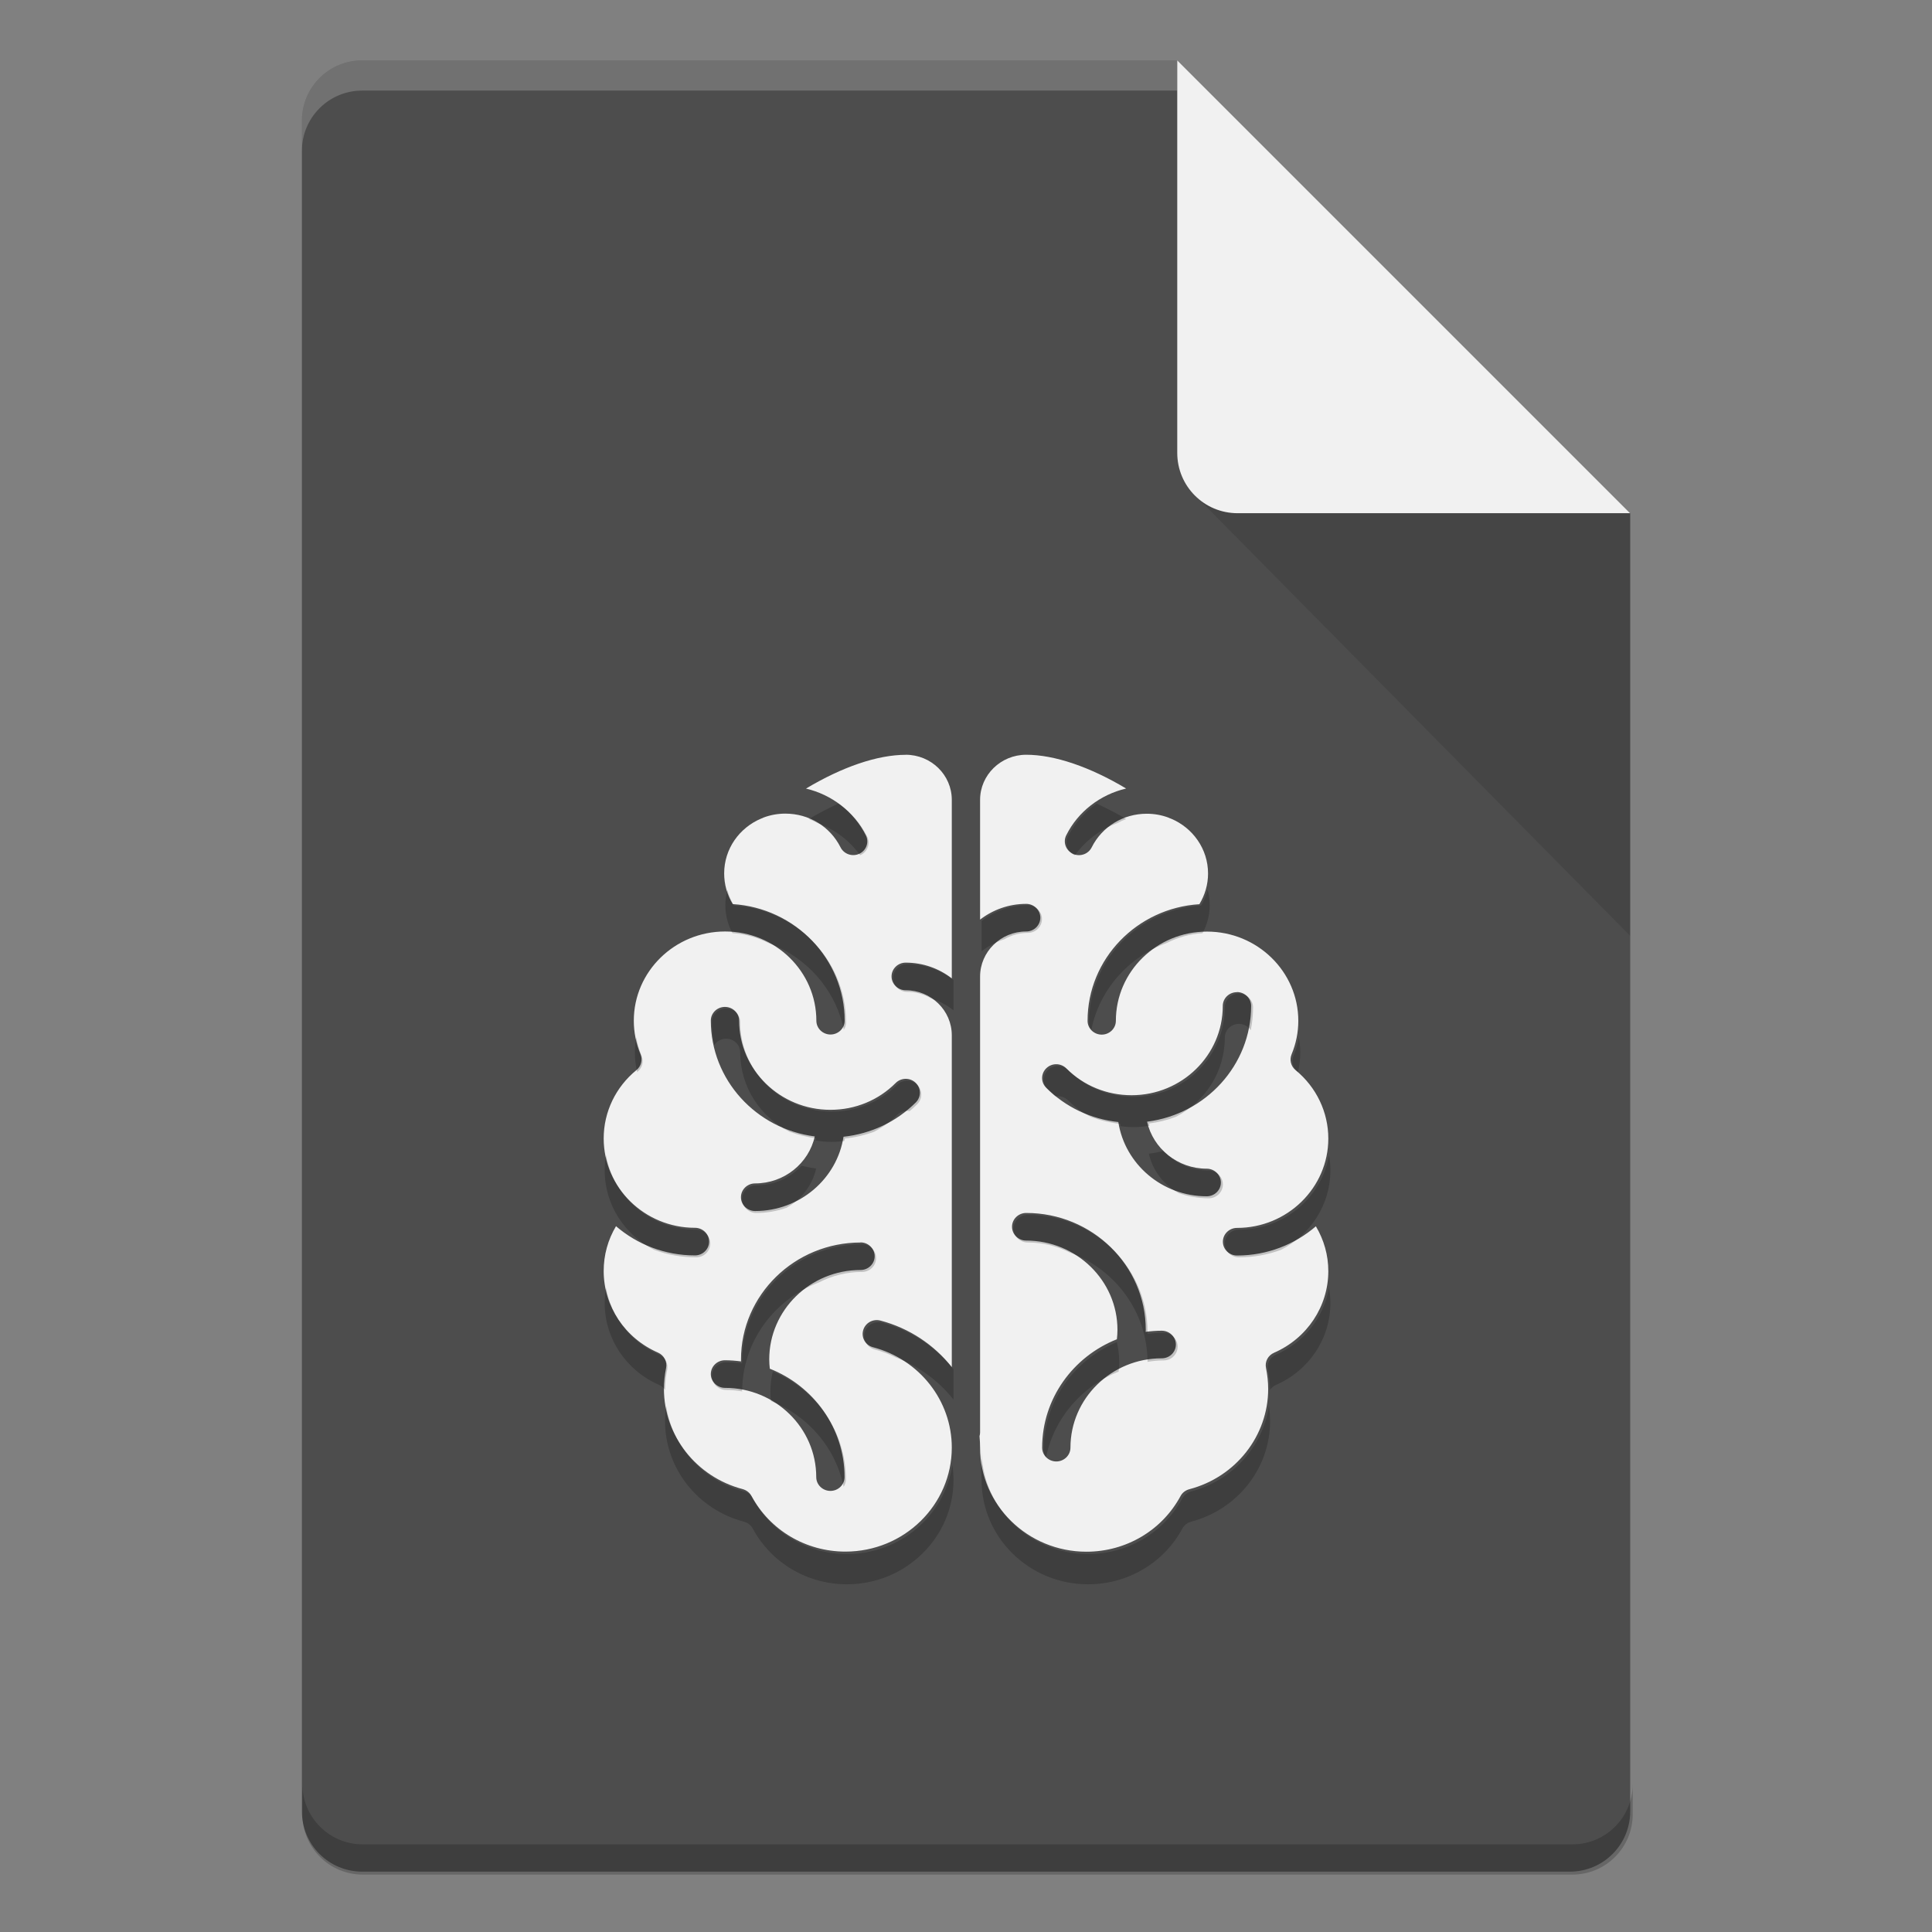 <?xml version="1.0" encoding="UTF-8" standalone="no"?>
<!-- Created with Inkscape (http://www.inkscape.org/) -->

<svg
   width="64"
   height="64"
   viewBox="0 0 16.933 16.933"
   version="1.1"
   id="svg5"
   inkscape:version="1.1.2 (0a00cf5339, 2022-02-04, custom)"
   sodipodi:docname="application-dicom.svg"
   xmlns:inkscape="http://www.inkscape.org/namespaces/inkscape"
   xmlns:sodipodi="http://sodipodi.sourceforge.net/DTD/sodipodi-0.dtd"
   xmlns="http://www.w3.org/2000/svg"
   xmlns:svg="http://www.w3.org/2000/svg">
  <rect x="0" y="0" width="16.933" height="16.933" fill="#808080" stroke="none"/>
  <sodipodi:namedview
     id="namedview7"
     pagecolor="#ffffff"
     bordercolor="#666666"
     borderopacity="1.0"
     inkscape:pageshadow="2"
     inkscape:pageopacity="0.0"
     inkscape:pagecheckerboard="0"
     inkscape:document-units="px"
     showgrid="false"
     units="px"
     height="64px"
     inkscape:zoom="12.328125"
     inkscape:cx="32"
     inkscape:cy="31.959442"
     inkscape:window-width="1920"
     inkscape:window-height="1017"
     inkscape:window-x="0"
     inkscape:window-y="32"
     inkscape:window-maximized="1"
     inkscape:current-layer="svg5" />
  <defs
     id="defs2" />
  <path
     id="rect1068"
     style="fill:#4d4d4d;fill-opacity:1;stroke-width:0.529;stroke-linejoin:round"
     d="m 3.175,0.529 7.144,3e-8 3.969,3.969 1e-6,11.377 c 0,0.293 -0.236,0.529 -0.529,0.529 H 3.175 c -0.293,0 -0.529,-0.236 -0.529,-0.529 V 1.058 c 0,-0.293 0.236,-0.529 0.529,-0.529 z"
     sodipodi:nodetypes="cccsssssc" />
  <path
     id="path9791"
     style="opacity:0.2;fill:#ffffff;fill-opacity:1;stroke-width:0.14;stroke-linejoin:round"
     d="m 3.175,0.529 c -0.293,0 -0.529,0.236 -0.529,0.529 v 0.265 c 0,-0.293 0.236,-0.529 0.529,-0.529 h 7.144 c 0,0 10e-7,-0.265 0,-0.265 z"
     sodipodi:nodetypes="sscsccs" />
  <path
     id="rect9905"
     style="opacity:0.2;fill:#000000;fill-opacity:1;stroke-width:2;stroke-linejoin:round"
     d="M 10 59 L 10 60 C 10 61.108 10.892 62 12 62 L 52 62 C 53.108 62 54 61.108 54 60 L 54 59 C 54 60.108 53.108 61 52 61 L 12 61 C 10.892 61 10 60.108 10 59 z "
     transform="scale(0.265)" />
  <path
     id="rect5598"
     style="opacity:0.1;fill:#000000;fill-opacity:1;stroke-width:0.529;stroke-linejoin:round"
     d="M 10.445,4.312 10.319,3.44 14.287,4.498 v 3.704 z"
     sodipodi:nodetypes="ccccc" />
  <path
     id="rect2607"
     style="fill:#f1f1f1;fill-opacity:1;stroke-width:0.529;stroke-linejoin:round"
     d="m 14.287,4.498 -3.44,-1e-7 c -0.293,0 -0.529,-0.236 -0.529,-0.529 V 0.529 Z"
     sodipodi:nodetypes="csscc" />
  <path
     id="path123"
     style="isolation:auto;mix-blend-mode:normal;stroke-width:0.265;fill:#f1f1f1;fill-opacity:1"
     d="m 8.994,6.615 c -0.223,0 -0.404,0.178 -0.404,0.395 v 1.05 c 0.111,-0.086 0.252,-0.138 0.404,-0.138 0.068,0 0.124,0.054 0.124,0.121 0,0.067 -0.056,0.121 -0.124,0.121 -0.223,0 -0.404,0.178 -0.404,0.395 v 3.996 c 0,0.011 -0.002,0.022 -0.005,0.032 0.003,0.033 0.005,0.067 0.005,0.101 0,0.503 0.418,0.912 0.932,0.912 0.347,0 0.663,-0.187 0.825,-0.488 0.016,-0.03 0.044,-0.051 0.078,-0.06 0.406,-0.107 0.69,-0.468 0.69,-0.879 0,-0.061 -0.007,-0.123 -0.019,-0.183 -0.012,-0.056 0.018,-0.111 0.071,-0.134 0.289,-0.126 0.475,-0.406 0.475,-0.715 0,-0.14 -0.038,-0.274 -0.109,-0.393 -0.185,0.159 -0.426,0.256 -0.691,0.256 -0.068,0 -0.124,-0.054 -0.124,-0.121 0,-0.067 0.056,-0.121 0.124,-0.121 0.441,0 0.8,-0.352 0.8,-0.783 0,-0.232 -0.105,-0.451 -0.287,-0.6 -0.041,-0.034 -0.055,-0.089 -0.035,-0.138 0.039,-0.094 0.059,-0.193 0.059,-0.294 0,-0.431 -0.359,-0.782 -0.8,-0.782 -0.441,0 -0.799,0.351 -0.799,0.782 0,0.067 -0.056,0.121 -0.124,0.121 -0.068,0 -0.124,-0.054 -0.124,-0.121 0,-0.543 0.433,-0.988 0.98,-1.022 0.049,-0.081 0.076,-0.173 0.076,-0.269 0,-0.216 -0.134,-0.401 -0.325,-0.481 -0.007,-0.002 -0.015,-0.005 -0.022,-0.009 -0.059,-0.022 -0.123,-0.034 -0.19,-0.034 -0.207,0 -0.392,0.113 -0.483,0.295 -0.03,0.06 -0.104,0.085 -0.165,0.056 C 9.341,7.453 9.315,7.381 9.345,7.321 9.448,7.113 9.644,6.964 9.87,6.911 9.554,6.722 9.243,6.615 8.994,6.615 Z m -1.055,5.167e-4 c -0.25,0 -0.559,0.107 -0.875,0.296 0.225,0.053 0.421,0.202 0.525,0.41 0.03,0.06 0.004,0.132 -0.057,0.161 -0.061,0.029 -0.135,0.004 -0.165,-0.056 C 7.275,7.244 7.091,7.131 6.883,7.131 c -0.067,0 -0.131,0.012 -0.19,0.034 -0.007,0.004 -0.014,0.007 -0.021,0.009 -0.191,0.08 -0.325,0.265 -0.325,0.481 0,0.096 0.026,0.188 0.075,0.269 0.546,0.034 0.981,0.479 0.981,1.022 0,0.067 -0.056,0.121 -0.124,0.121 -0.068,0 -0.124,-0.054 -0.124,-0.121 0,-0.431 -0.359,-0.782 -0.8,-0.782 -0.441,0 -0.8,0.351 -0.8,0.782 0,0.101 0.02,0.2 0.059,0.294 0.02,0.049 0.006,0.104 -0.035,0.138 -0.183,0.149 -0.288,0.368 -0.288,0.6 0,0.431 0.359,0.783 0.8,0.783 0.068,0 0.124,0.054 0.124,0.121 0,0.067 -0.056,0.121 -0.124,0.121 -0.265,0 -0.507,-0.097 -0.692,-0.256 -0.071,0.119 -0.108,0.253 -0.108,0.393 0,0.309 0.187,0.589 0.476,0.715 0.053,0.023 0.082,0.079 0.071,0.134 -0.012,0.06 -0.019,0.122 -0.019,0.183 0,0.411 0.283,0.772 0.689,0.879 0.033,0.009 0.062,0.03 0.078,0.06 0.162,0.301 0.477,0.488 0.824,0.488 0.514,0 0.932,-0.409 0.932,-0.912 3e-7,-0.411 -0.284,-0.772 -0.69,-0.879 -0.066,-0.017 -0.105,-0.084 -0.087,-0.148 0.018,-0.065 0.085,-0.103 0.151,-0.086 0.255,0.067 0.472,0.214 0.626,0.408 V 9.074 c 0,-0.218 -0.181,-0.395 -0.404,-0.395 -0.068,0 -0.124,-0.055 -0.124,-0.121 0,-0.067 0.056,-0.121 0.124,-0.121 0.153,0 0.293,0.052 0.404,0.138 v -1.565 c 0,-0.218 -0.181,-0.395 -0.404,-0.395 z M 10.841,8.695 h 5.29e-4 c 0.068,2.911e-4 0.124,0.054 0.124,0.121 0,0.52 -0.398,0.95 -0.912,1.015 0.053,0.235 0.267,0.412 0.523,0.412 0.068,0 0.124,0.055 0.124,0.121 0,0.067 -0.056,0.121 -0.124,0.121 -0.392,0 -0.718,-0.283 -0.775,-0.651 C 9.562,9.809 9.34,9.704 9.169,9.533 c -0.048,-0.048 -0.047,-0.124 0.002,-0.171 0.049,-0.047 0.127,-0.046 0.175,0.002 0.152,0.152 0.355,0.235 0.572,0.235 0.441,0 0.799,-0.351 0.799,-0.782 0,-0.067 0.055,-0.121 0.124,-0.121 z M 6.354,8.825 c 0.068,0 0.124,0.054 0.124,0.12 0,0.431 0.359,0.782 0.8,0.782 0.217,0 0.42,-0.083 0.572,-0.235 0.048,-0.048 0.126,-0.049 0.175,-0.002 0.049,0.047 0.05,0.124 0.002,0.172 -0.172,0.171 -0.393,0.275 -0.634,0.301 -0.057,0.368 -0.383,0.651 -0.775,0.651 -0.068,0 -0.124,-0.054 -0.124,-0.121 0,-0.067 0.056,-0.121 0.124,-0.121 0.256,0 0.471,-0.177 0.523,-0.412 C 6.628,9.895 6.23,9.465 6.23,8.945 c 0,-0.067 0.056,-0.12 0.124,-0.12 z m 2.64,1.806 c 0.578,0 1.048,0.459 1.048,1.024 0,0.006 -0.001,0.012 -0.001,0.018 0.046,-0.006 0.093,-0.01 0.141,-0.01 0.068,0 0.124,0.054 0.124,0.121 0,0.067 -0.055,0.121 -0.124,0.121 -0.441,0 -0.8,0.352 -0.8,0.783 -3e-7,0.067 -0.056,0.121 -0.124,0.121 -0.068,0 -0.124,-0.054 -0.124,-0.121 0,-0.429 0.271,-0.798 0.655,-0.95 0.003,-0.027 0.005,-0.055 0.005,-0.083 0,-0.431 -0.359,-0.782 -0.8,-0.782 -0.068,0 -0.124,-0.054 -0.124,-0.121 0,-0.067 0.056,-0.121 0.124,-0.121 z m -1.452,0.258 c 0.068,0 0.124,0.054 0.124,0.121 0,0.067 -0.056,0.121 -0.124,0.121 -0.441,0 -0.8,0.352 -0.8,0.783 0,0.028 0.002,0.055 0.005,0.082 0.384,0.152 0.655,0.521 0.655,0.95 0,0.067 -0.055,0.121 -0.124,0.121 -0.068,0 -0.124,-0.054 -0.124,-0.121 0,-0.431 -0.359,-0.782 -0.8,-0.782 -0.068,0 -0.124,-0.055 -0.124,-0.121 0,-0.067 0.056,-0.121 0.124,-0.121 0.048,0 0.095,0.004 0.141,0.01 0,-0.006 -5.291e-4,-0.011 -5.291e-4,-0.017 0,-0.565 0.47,-1.025 1.048,-1.025 z" />
  <path
     id="path123-3"
     style="opacity:0.2;isolation:auto;mix-blend-mode:normal;fill:#000000;stroke-width:1;fill-opacity:1"
     d="M 27.73 26.578 C 27.409 26.723 27.082 26.894 26.752 27.088 C 26.851 27.125 26.946 27.169 27.037 27.221 C 27.603 27.426 28.098 27.796 28.447 28.285 C 28.453 28.283 28.458 28.282 28.463 28.279 C 28.696 28.169 28.793 27.898 28.68 27.67 C 28.46 27.227 28.129 26.855 27.73 26.578 z M 36.27 26.58 C 35.871 26.857 35.54 27.228 35.32 27.67 C 35.207 27.897 35.303 28.169 35.535 28.279 C 35.541 28.282 35.547 28.283 35.553 28.285 C 35.901 27.797 36.396 27.426 36.961 27.221 C 37.052 27.169 37.149 27.125 37.248 27.088 C 36.919 26.895 36.592 26.725 36.271 26.58 C 36.271 26.58 36.27 26.58 36.27 26.58 z M 39.943 29.432 C 39.895 29.613 39.822 29.787 39.723 29.949 C 37.657 30.077 36.02 31.76 36.02 33.811 C 36.02 33.901 36.047 33.986 36.094 34.057 C 36.362 32.732 37.323 31.65 38.592 31.186 C 38.949 31.004 39.349 30.891 39.771 30.863 C 39.927 30.579 40.01 30.262 40.01 29.934 C 40.01 29.76 39.986 29.592 39.943 29.432 z M 24.057 29.436 C 24.014 29.595 23.99 29.762 23.99 29.934 C 23.99 30.262 24.072 30.579 24.227 30.863 C 24.654 30.891 25.056 31.006 25.416 31.189 C 26.68 31.656 27.64 32.735 27.908 34.057 C 27.955 33.986 27.982 33.901 27.982 33.811 C 27.982 31.759 26.341 30.077 24.275 29.949 C 24.177 29.788 24.104 29.616 24.057 29.436 z M 33.992 29.939 C 33.416 29.939 32.886 30.135 32.465 30.461 L 32.465 31.461 C 32.687 31.289 32.941 31.154 33.215 31.064 C 33.443 30.932 33.708 30.854 33.992 30.854 C 34.251 30.854 34.461 30.649 34.461 30.396 C 34.461 30.144 34.251 29.939 33.992 29.939 z M 30.008 31.889 C 29.749 31.889 29.539 32.093 29.539 32.346 C 29.539 32.599 29.749 32.805 30.008 32.805 C 30.291 32.805 30.554 32.882 30.781 33.014 C 31.057 33.104 31.312 33.239 31.535 33.412 L 31.535 32.412 C 31.115 32.086 30.585 31.889 30.008 31.889 z M 40.975 32.863 C 40.717 32.864 40.508 33.068 40.508 33.32 C 40.508 34.95 39.154 36.277 37.486 36.277 C 36.667 36.277 35.898 35.963 35.324 35.391 C 35.143 35.21 34.847 35.208 34.662 35.385 C 34.477 35.561 34.473 35.849 34.654 36.029 C 34.736 36.111 34.821 36.188 34.908 36.262 C 35.055 36.237 35.212 36.279 35.324 36.391 C 35.554 36.62 35.815 36.806 36.098 36.949 C 36.402 37.06 36.721 37.135 37.049 37.17 C 37.053 37.196 37.058 37.222 37.062 37.248 C 37.202 37.267 37.343 37.277 37.486 37.277 C 37.668 37.277 37.845 37.261 38.018 37.23 C 38.011 37.206 38.004 37.183 37.998 37.158 C 38.307 37.119 38.604 37.045 38.887 36.939 C 39.85 36.444 40.508 35.456 40.508 34.32 C 40.508 34.068 40.717 33.864 40.975 33.863 L 40.977 33.863 C 41.141 33.864 41.284 33.947 41.367 34.072 C 41.416 33.829 41.443 33.578 41.443 33.32 C 41.443 33.068 41.234 32.864 40.977 32.863 L 40.975 32.863 z M 24.016 33.354 C 23.757 33.354 23.547 33.556 23.547 33.809 C 23.547 34.066 23.574 34.317 23.623 34.561 C 23.707 34.436 23.851 34.354 24.016 34.354 C 24.274 34.354 24.482 34.556 24.482 34.809 C 24.482 35.948 25.145 36.938 26.113 37.432 C 26.115 37.432 26.117 37.433 26.119 37.434 C 26.397 37.536 26.689 37.608 26.992 37.646 C 26.987 37.671 26.979 37.695 26.973 37.719 C 27.146 37.749 27.325 37.766 27.508 37.766 C 27.649 37.766 27.789 37.755 27.926 37.736 C 27.931 37.71 27.937 37.683 27.941 37.656 C 28.274 37.621 28.597 37.546 28.904 37.434 C 29.183 37.291 29.441 37.106 29.668 36.879 C 29.781 36.766 29.939 36.722 30.086 36.748 C 30.172 36.676 30.255 36.6 30.336 36.52 C 30.517 36.34 30.513 36.047 30.328 35.871 C 30.143 35.695 29.849 35.698 29.668 35.879 C 29.094 36.452 28.328 36.766 27.508 36.766 C 25.84 36.766 24.482 35.439 24.482 33.809 C 24.482 33.556 24.274 33.354 24.016 33.354 z M 21.043 34.309 C 21.014 34.472 20.998 34.639 20.998 34.811 C 20.998 35.029 21.023 35.245 21.072 35.457 C 21.078 35.453 21.082 35.448 21.088 35.443 C 21.244 35.316 21.297 35.105 21.221 34.922 C 21.138 34.723 21.08 34.517 21.043 34.309 z M 42.959 34.311 C 42.922 34.519 42.863 34.723 42.781 34.922 C 42.705 35.107 42.759 35.316 42.914 35.443 C 42.919 35.448 42.924 35.453 42.93 35.457 C 42.979 35.245 43.004 35.029 43.004 34.811 C 43.004 34.64 42.987 34.473 42.959 34.311 z M 38.479 38.066 C 38.322 38.106 38.162 38.137 37.998 38.158 C 38.124 38.72 38.493 39.192 38.992 39.465 C 39.3 39.571 39.631 39.631 39.977 39.631 C 40.235 39.631 40.445 39.427 40.445 39.174 C 40.445 38.921 40.235 38.715 39.977 38.715 C 39.383 38.715 38.849 38.464 38.479 38.066 z M 20.045 38.209 C 20.016 38.374 20 38.541 20 38.711 C 20 39.852 20.665 40.844 21.635 41.338 C 22.067 41.497 22.535 41.584 23.023 41.584 C 23.282 41.584 23.492 41.38 23.492 41.127 C 23.492 40.874 23.282 40.67 23.023 40.67 C 21.529 40.67 20.288 39.603 20.045 38.209 z M 43.957 38.211 C 43.713 39.604 42.47 40.67 40.977 40.67 C 40.718 40.67 40.508 40.874 40.508 41.127 C 40.508 41.38 40.718 41.584 40.977 41.584 C 41.467 41.584 41.936 41.496 42.369 41.336 C 43.337 40.842 44 39.85 44 38.711 C 44 38.542 43.986 38.375 43.957 38.211 z M 26.512 38.555 C 26.141 38.953 25.607 39.203 25.014 39.203 C 24.755 39.203 24.545 39.407 24.545 39.66 C 24.545 39.913 24.755 40.117 25.014 40.117 C 25.362 40.117 25.697 40.056 26.008 39.947 C 26.01 39.947 26.012 39.946 26.014 39.945 C 26.505 39.672 26.868 39.202 26.992 38.646 C 26.829 38.626 26.668 38.594 26.512 38.555 z M 33.992 40.18 C 33.733 40.18 33.523 40.384 33.523 40.637 C 33.523 40.89 33.733 41.094 33.992 41.094 C 34.491 41.094 34.962 41.214 35.377 41.424 C 36.877 41.973 37.949 43.386 37.953 45.041 C 38.125 45.011 38.302 44.994 38.482 44.994 C 38.741 44.994 38.949 44.79 38.949 44.537 C 38.949 44.284 38.741 44.08 38.482 44.08 C 38.302 44.08 38.122 44.094 37.949 44.117 C 37.949 44.095 37.953 44.072 37.953 44.051 C 37.953 41.916 36.176 40.18 33.992 40.18 z M 28.506 41.154 C 26.323 41.154 24.545 42.893 24.545 45.027 C 24.545 45.05 24.547 45.069 24.547 45.092 C 24.373 45.069 24.196 45.055 24.016 45.055 C 23.757 45.055 23.547 45.259 23.547 45.512 C 23.547 45.765 23.757 45.971 24.016 45.971 C 24.196 45.971 24.373 45.988 24.545 46.018 C 24.549 44.371 25.612 42.964 27.1 42.408 C 27.52 42.191 27.999 42.068 28.506 42.068 C 28.765 42.068 28.975 41.864 28.975 41.611 C 28.975 41.358 28.765 41.154 28.506 41.154 z M 20.045 42.596 C 20.016 42.761 20 42.93 20 43.102 C 20 44.268 20.706 45.328 21.799 45.803 C 21.883 45.839 21.948 45.898 21.996 45.969 C 21.998 45.749 22.022 45.526 22.066 45.311 C 22.11 45.1 21.999 44.89 21.799 44.803 C 20.863 44.396 20.213 43.56 20.045 42.596 z M 43.955 42.598 C 43.787 43.561 43.138 44.396 42.203 44.803 C 42.003 44.89 41.89 45.1 41.934 45.311 C 41.978 45.525 42.003 45.746 42.006 45.965 C 42.054 45.896 42.121 45.839 42.203 45.803 C 43.296 45.328 44 44.267 44 43.102 C 44 42.93 43.984 42.763 43.955 42.598 z M 29.076 43.73 C 28.859 43.718 28.656 43.856 28.598 44.07 C 28.531 44.314 28.678 44.565 28.928 44.631 C 29.172 44.695 29.403 44.783 29.621 44.893 C 30.389 45.184 31.047 45.671 31.535 46.287 L 31.535 45.287 C 30.954 44.553 30.133 44 29.17 43.746 C 29.139 43.738 29.107 43.732 29.076 43.73 z M 36.939 44.389 C 35.52 44.978 34.521 46.353 34.521 47.953 C 34.521 48.044 34.549 48.128 34.596 48.199 C 34.857 46.909 35.778 45.847 36.998 45.363 C 37.01 45.26 37.016 45.155 37.016 45.051 C 37.016 44.823 36.989 44.602 36.939 44.389 z M 25.559 45.363 C 25.508 45.577 25.48 45.799 25.48 46.027 C 25.48 46.132 25.489 46.234 25.5 46.338 C 26.721 46.821 27.641 47.883 27.902 49.174 C 27.949 49.103 27.977 49.019 27.977 48.928 C 27.977 47.328 26.979 45.951 25.559 45.363 z M 22.033 46.498 C 22.008 46.666 21.996 46.835 21.996 47.004 C 21.996 48.556 23.067 49.923 24.602 50.326 C 24.727 50.359 24.835 50.44 24.896 50.553 C 25.508 51.69 26.7 52.398 28.012 52.398 C 29.953 52.398 31.535 50.852 31.535 48.953 C 31.535 48.784 31.523 48.617 31.498 48.453 C 31.249 50.116 29.78 51.398 28.012 51.398 C 26.7 51.398 25.508 50.69 24.896 49.553 C 24.835 49.44 24.727 49.359 24.602 49.326 C 23.232 48.966 22.233 47.84 22.033 46.498 z M 41.969 46.506 C 41.766 47.844 40.765 48.966 39.398 49.326 C 39.273 49.359 39.167 49.441 39.105 49.553 C 38.494 50.69 37.298 51.398 35.986 51.398 C 34.043 51.398 32.465 49.852 32.465 47.953 L 32.465 48.449 C 32.465 48.492 32.457 48.531 32.445 48.57 C 32.457 48.696 32.465 48.825 32.465 48.953 C 32.465 50.852 34.043 52.398 35.986 52.398 C 37.298 52.398 38.494 51.69 39.105 50.553 C 39.167 50.441 39.273 50.359 39.398 50.326 C 40.933 49.922 42.006 48.556 42.006 47.004 C 42.006 46.838 41.993 46.671 41.969 46.506 z "
     transform="scale(0.265)" />
</svg>
